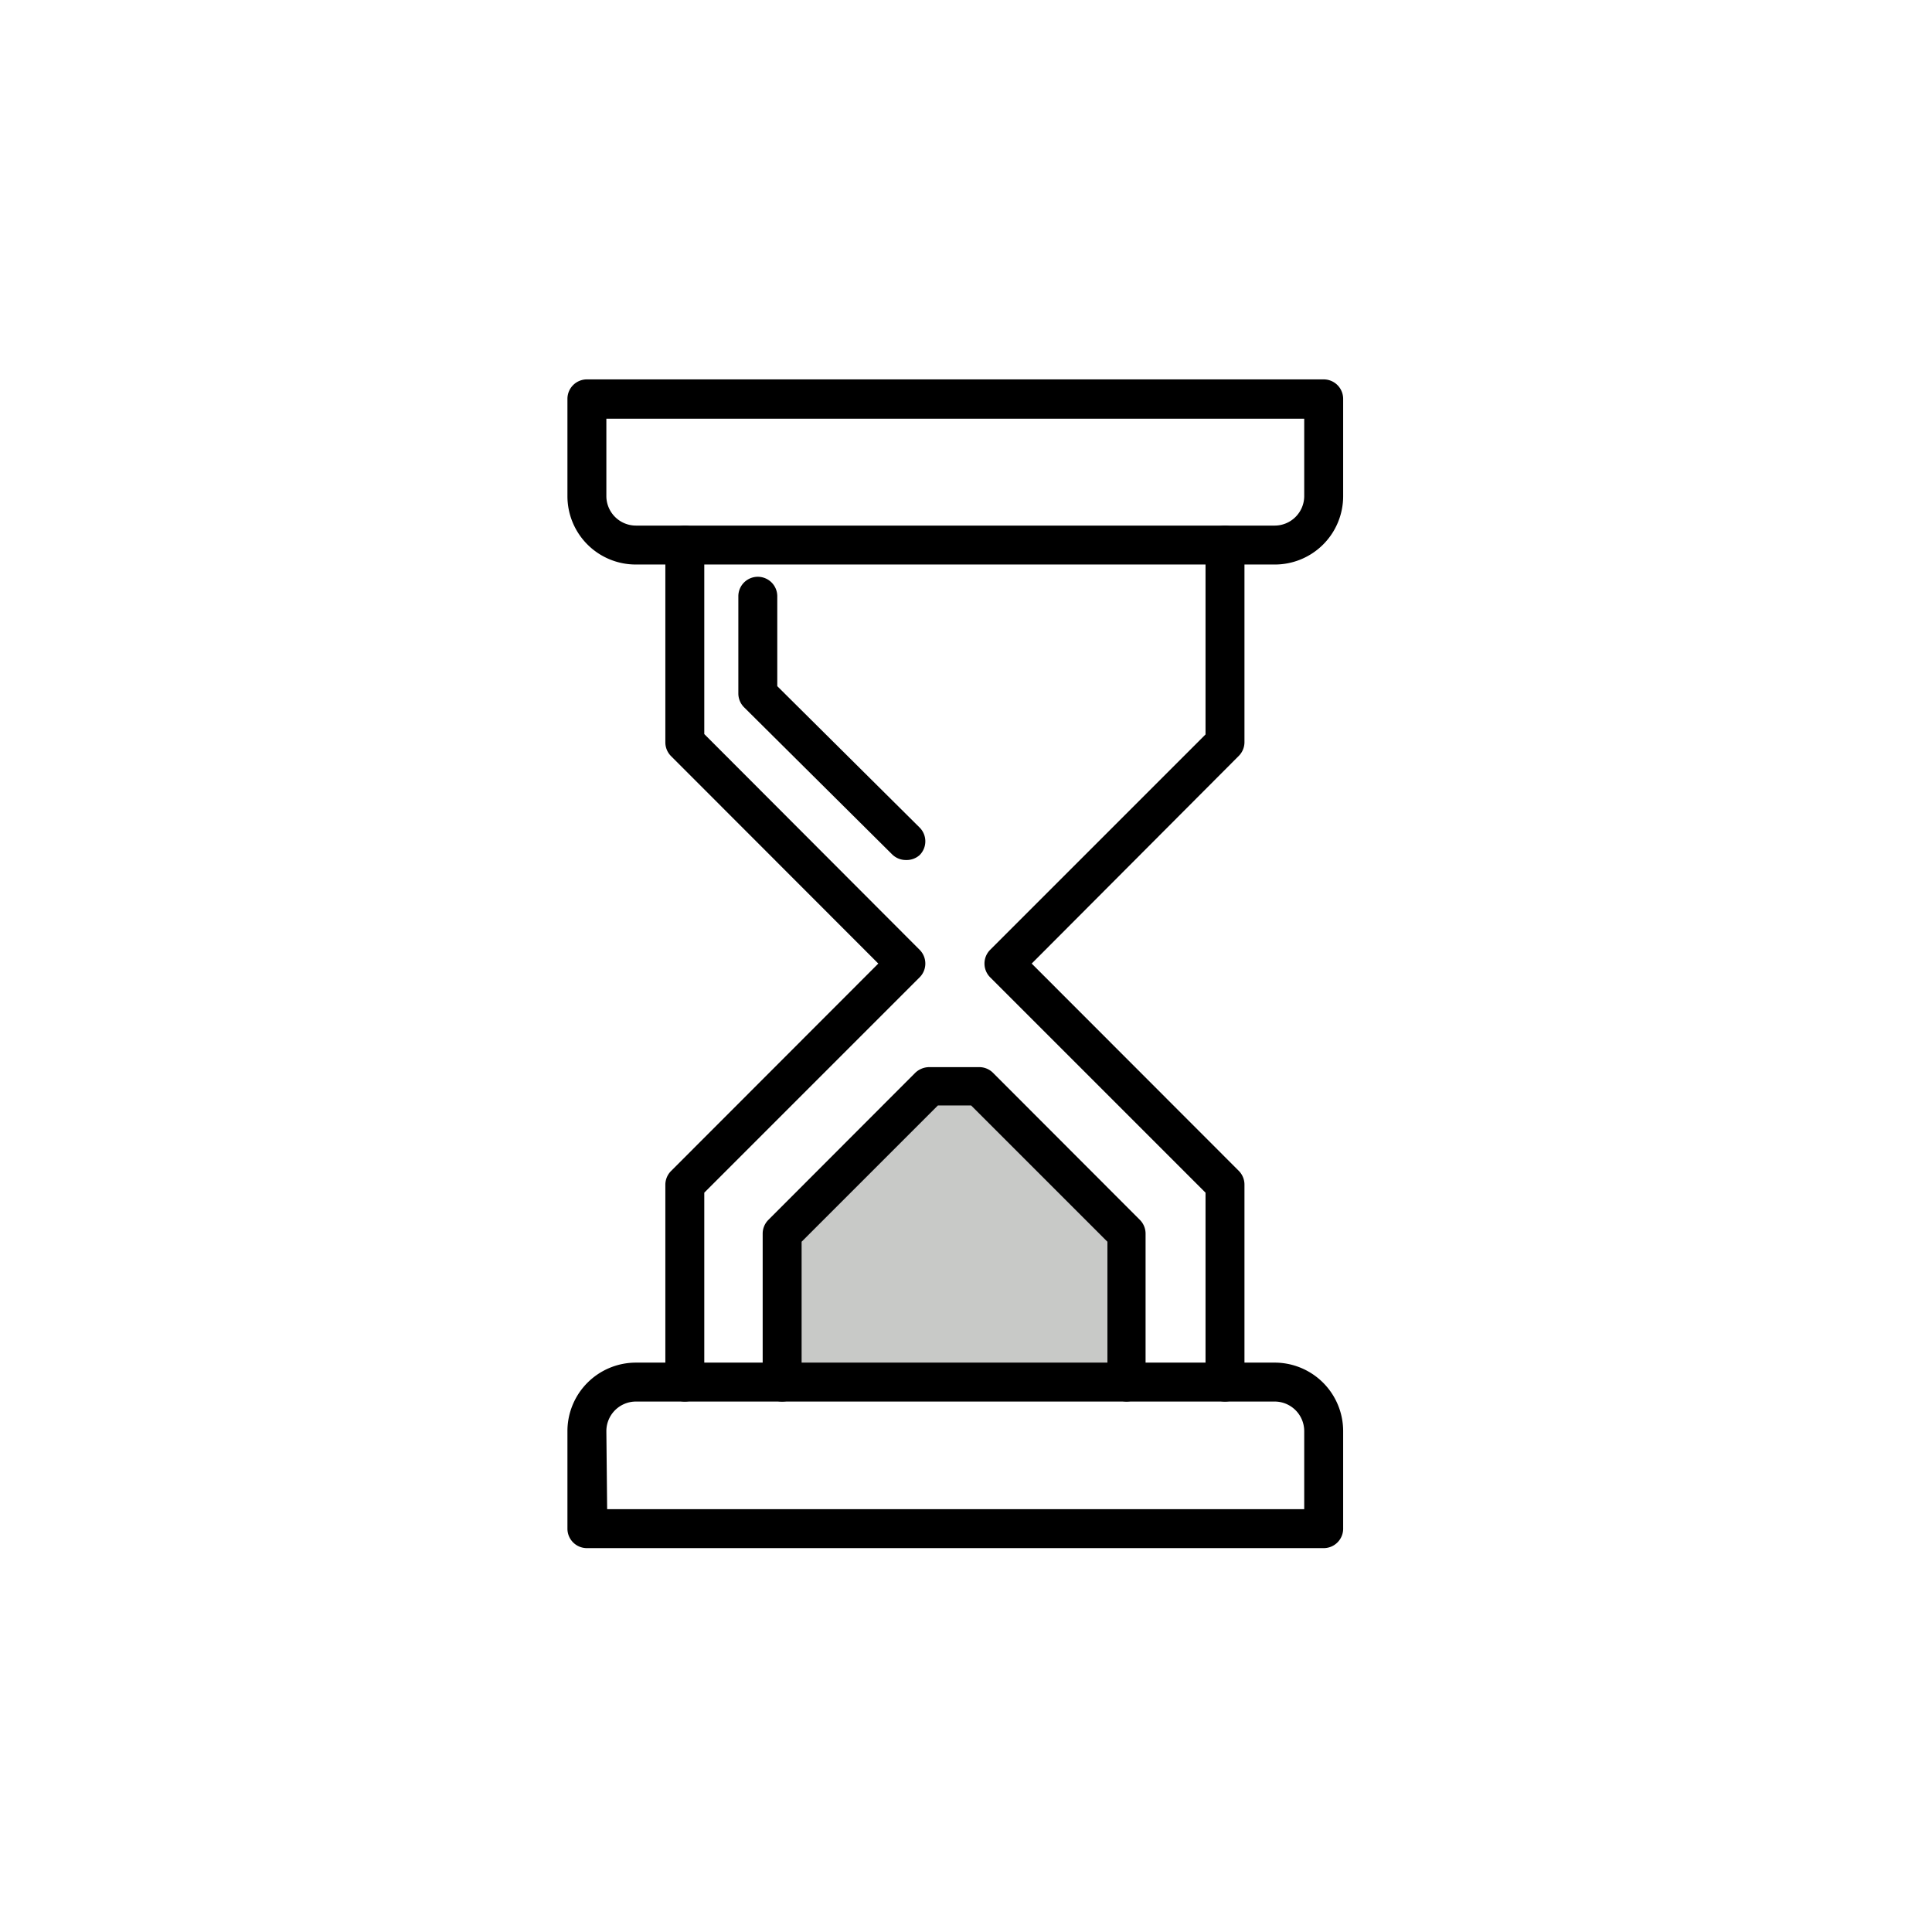 <svg class="triumph-svg-icon" xmlns="http://www.w3.org/2000/svg" width="1.38in" height="1.38in" viewBox="0 0 99.25 99.25">
  <defs>
    <style>
      .icon-accent {
        fill: #c8c9c7;
      }

      .icon-dark {
        fill: #000000;
      }
    </style>
  </defs>
  <g>
    <g>
      <polyline class="icon-accent" points="57.89 70.98 57.89 63.37 50.34 55.82 47.77 55.82 40.22 63.37 40.22 70.98"/>
      <path class="icon-dark" d="M57.89,72a1,1,0,0,1-1-1V63.79l-7-7H48.18l-7,7V71a1,1,0,0,1-2,0V63.37a1,1,0,0,1,.29-.7l7.55-7.56a1.05,1.05,0,0,1,.71-.29h2.57a1,1,0,0,1,.71.29l7.55,7.56a1,1,0,0,1,.29.7V71A1,1,0,0,1,57.89,72Z"/>
    </g>
    <g>
      <path class="icon-dark" d="M68,79.53H30.15a1,1,0,0,1-1-1v-5A3.52,3.52,0,0,1,32.67,70h1.51V60.86a1,1,0,0,1,.3-.71L45.12,49.5,34.48,38.85a1,1,0,0,1-.3-.7V29H32.67a3.51,3.51,0,0,1-3.52-3.51v-5a1,1,0,0,1,1-1H68a1,1,0,0,1,1,1v5A3.51,3.51,0,0,1,65.45,29H63.93v9.13a1,1,0,0,1-.29.7L53,49.5,63.64,60.15a1,1,0,0,1,.29.71V70h1.52A3.52,3.52,0,0,1,69,73.5v5A1,1,0,0,1,68,79.53Zm-36.81-2H67v-4A1.52,1.52,0,0,0,65.45,72H62.93a1,1,0,0,1-1-1V61.27L50.87,50.21a1,1,0,0,1,0-1.42L61.93,37.73V28a1,1,0,0,1,1-1h2.52A1.52,1.52,0,0,0,67,25.51v-4H31.15v4A1.52,1.52,0,0,0,32.67,27h2.51a1,1,0,0,1,1,1v9.71L47.24,48.79a1,1,0,0,1,0,1.42L36.18,61.27V71a1,1,0,0,1-1,1H32.67a1.52,1.52,0,0,0-1.52,1.52Z"/>
      <path class="icon-dark" d="M62.93,29H35.18a1,1,0,0,1,0-2H62.93a1,1,0,0,1,0,2Z"/>
      <path class="icon-dark" d="M62.93,72H35.18a1,1,0,1,1,0-2H62.93a1,1,0,0,1,0,2Z"/>
    </g>
    <path class="icon-dark" d="M46.54,44.18a1,1,0,0,1-.71-.29l-7.6-7.55a1,1,0,0,1-.3-.71v-5a1,1,0,1,1,2,0v4.62l7.31,7.26a1,1,0,0,1,0,1.42A1,1,0,0,1,46.54,44.18Z"/>
  </g>
</svg>
